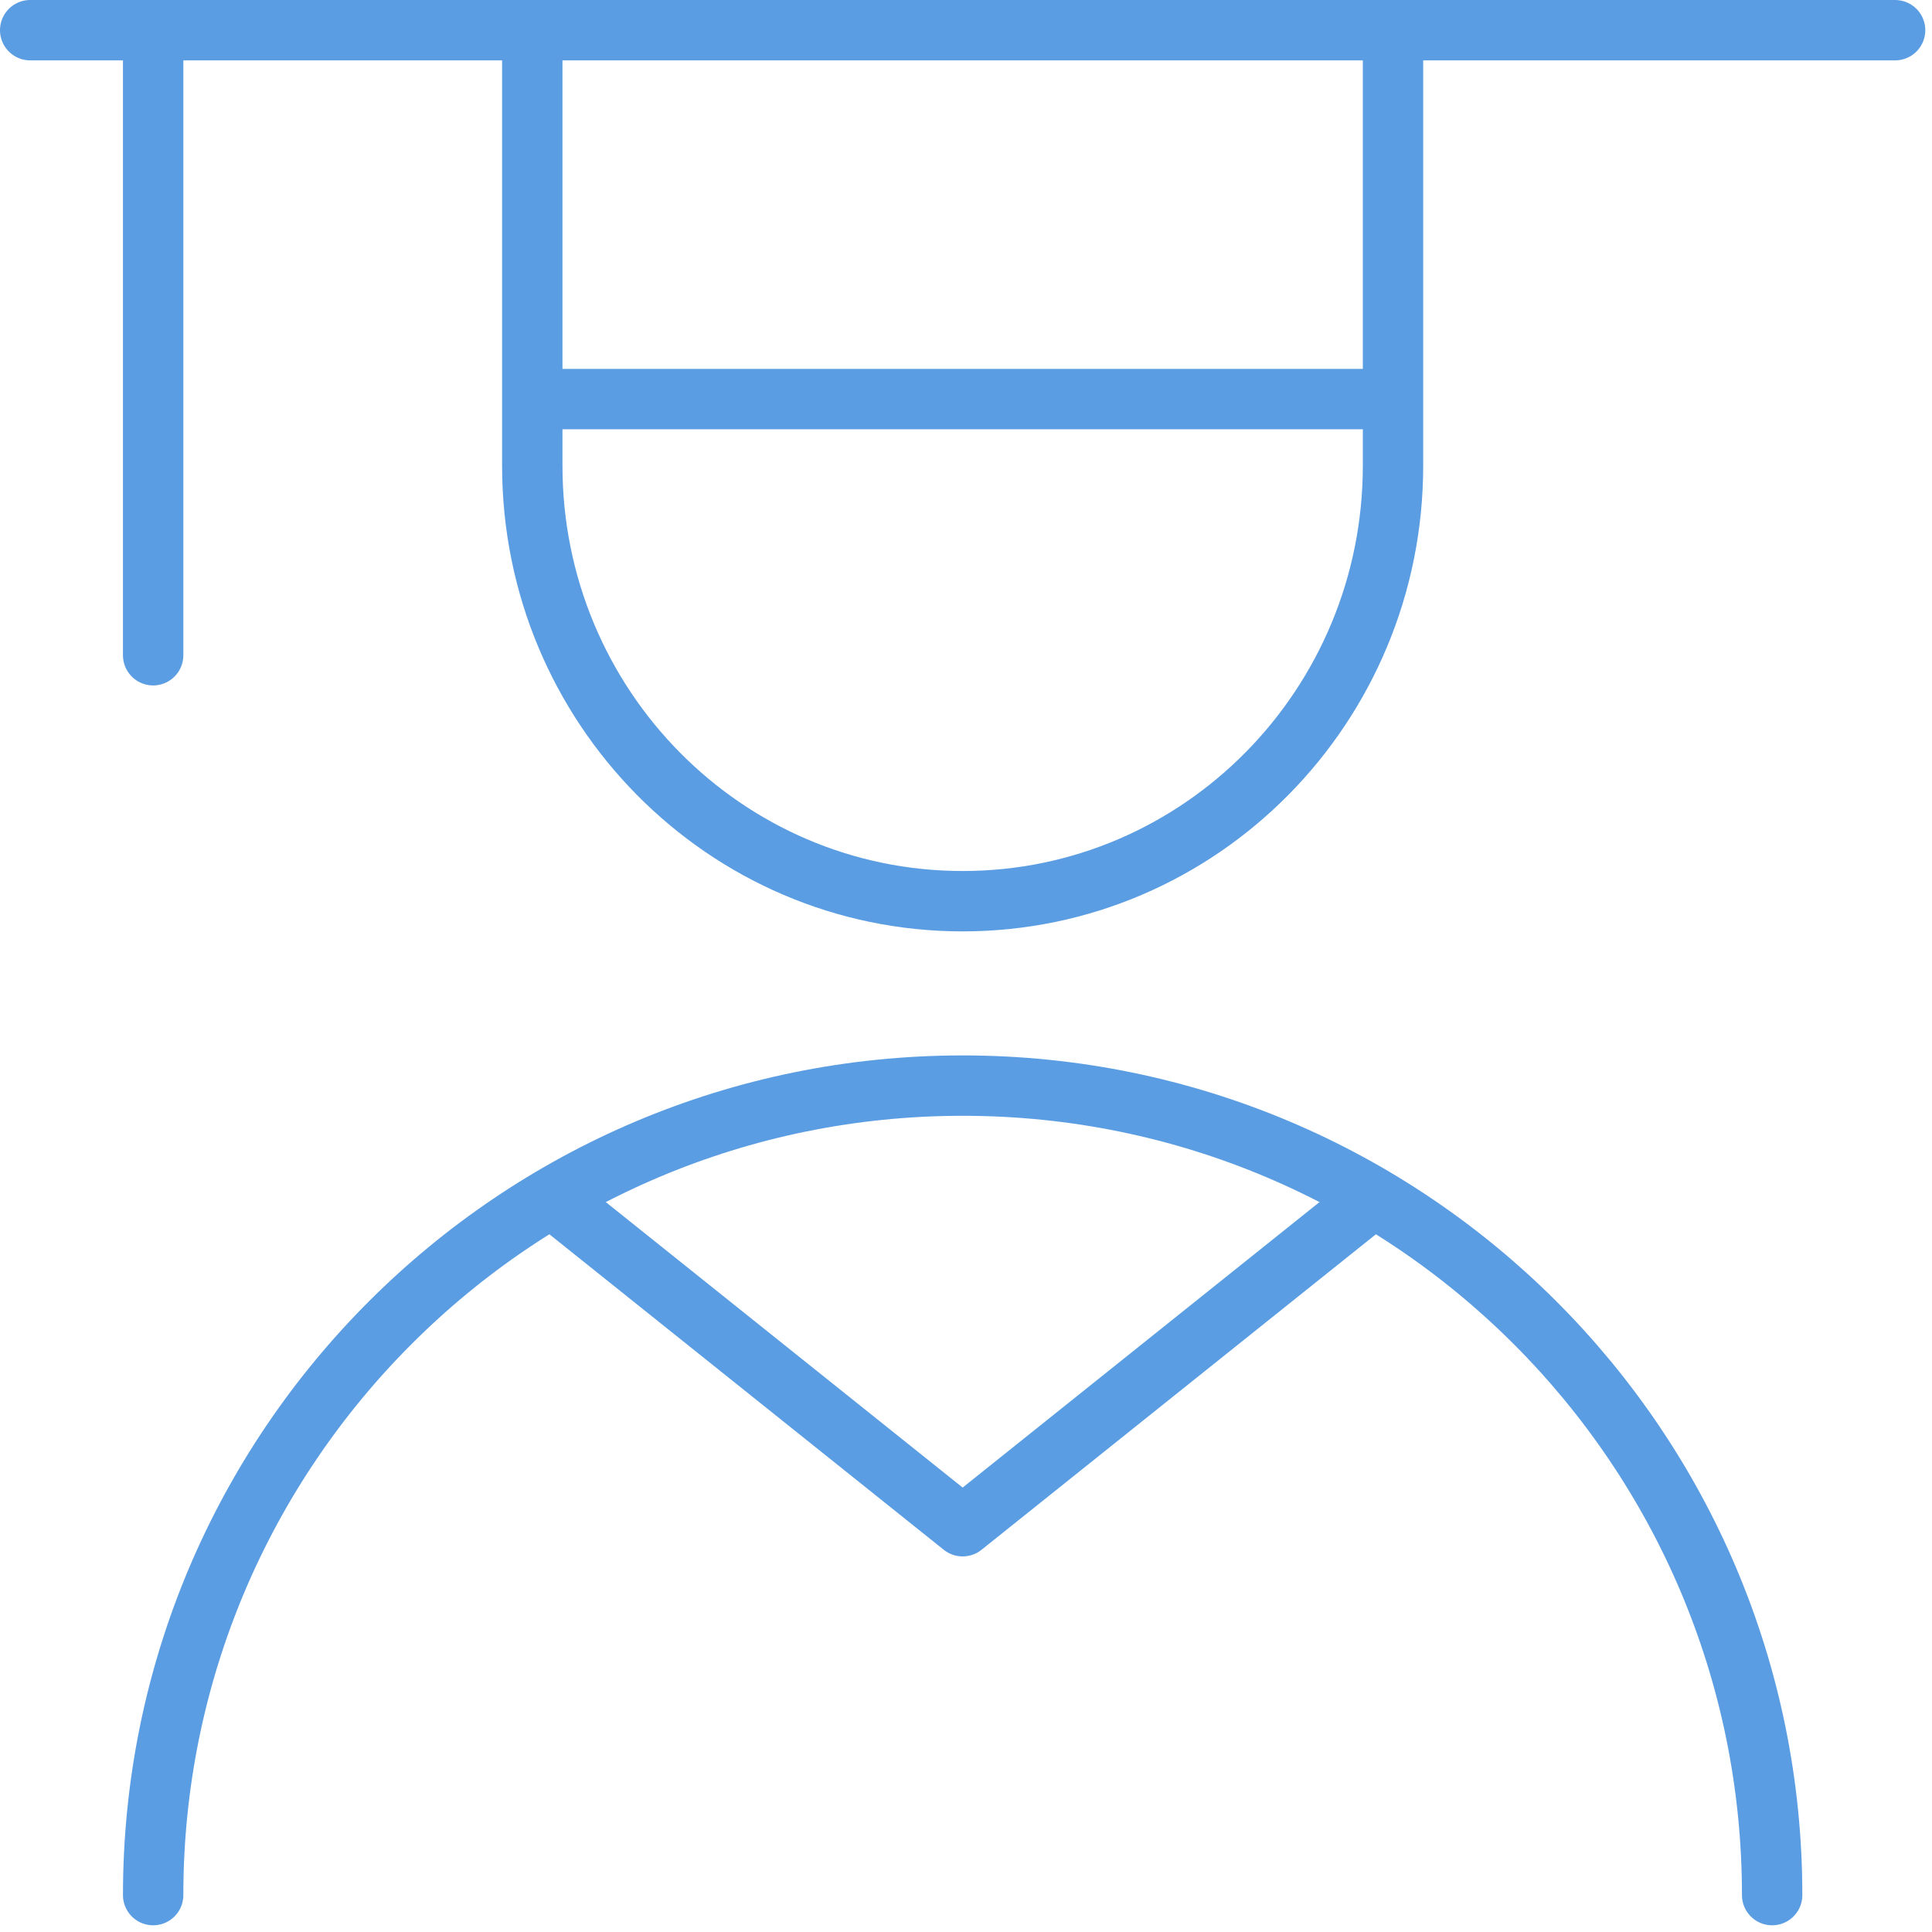 <svg xmlns="http://www.w3.org/2000/svg" width="144" height="144" fill="none" stroke="#5b9de3" stroke-linecap="round" stroke-linejoin="round" stroke-width="4.5"><path d="M103.827 34.71c0 17.926-14.36 32.46-32.077 32.46s-32.077-14.533-32.077-32.46V2.25h64.154v32.46zM11.415 141.25c0-33.322 27.013-60.335 60.335-60.335s60.335 27.013 60.335 60.335M2.25 2.25h139M39.673 29.744h64.154M11.415 2.25v46.588"/><path d="M41.2 89.316l30.55 24.44 30.55-24.44"/></svg>
